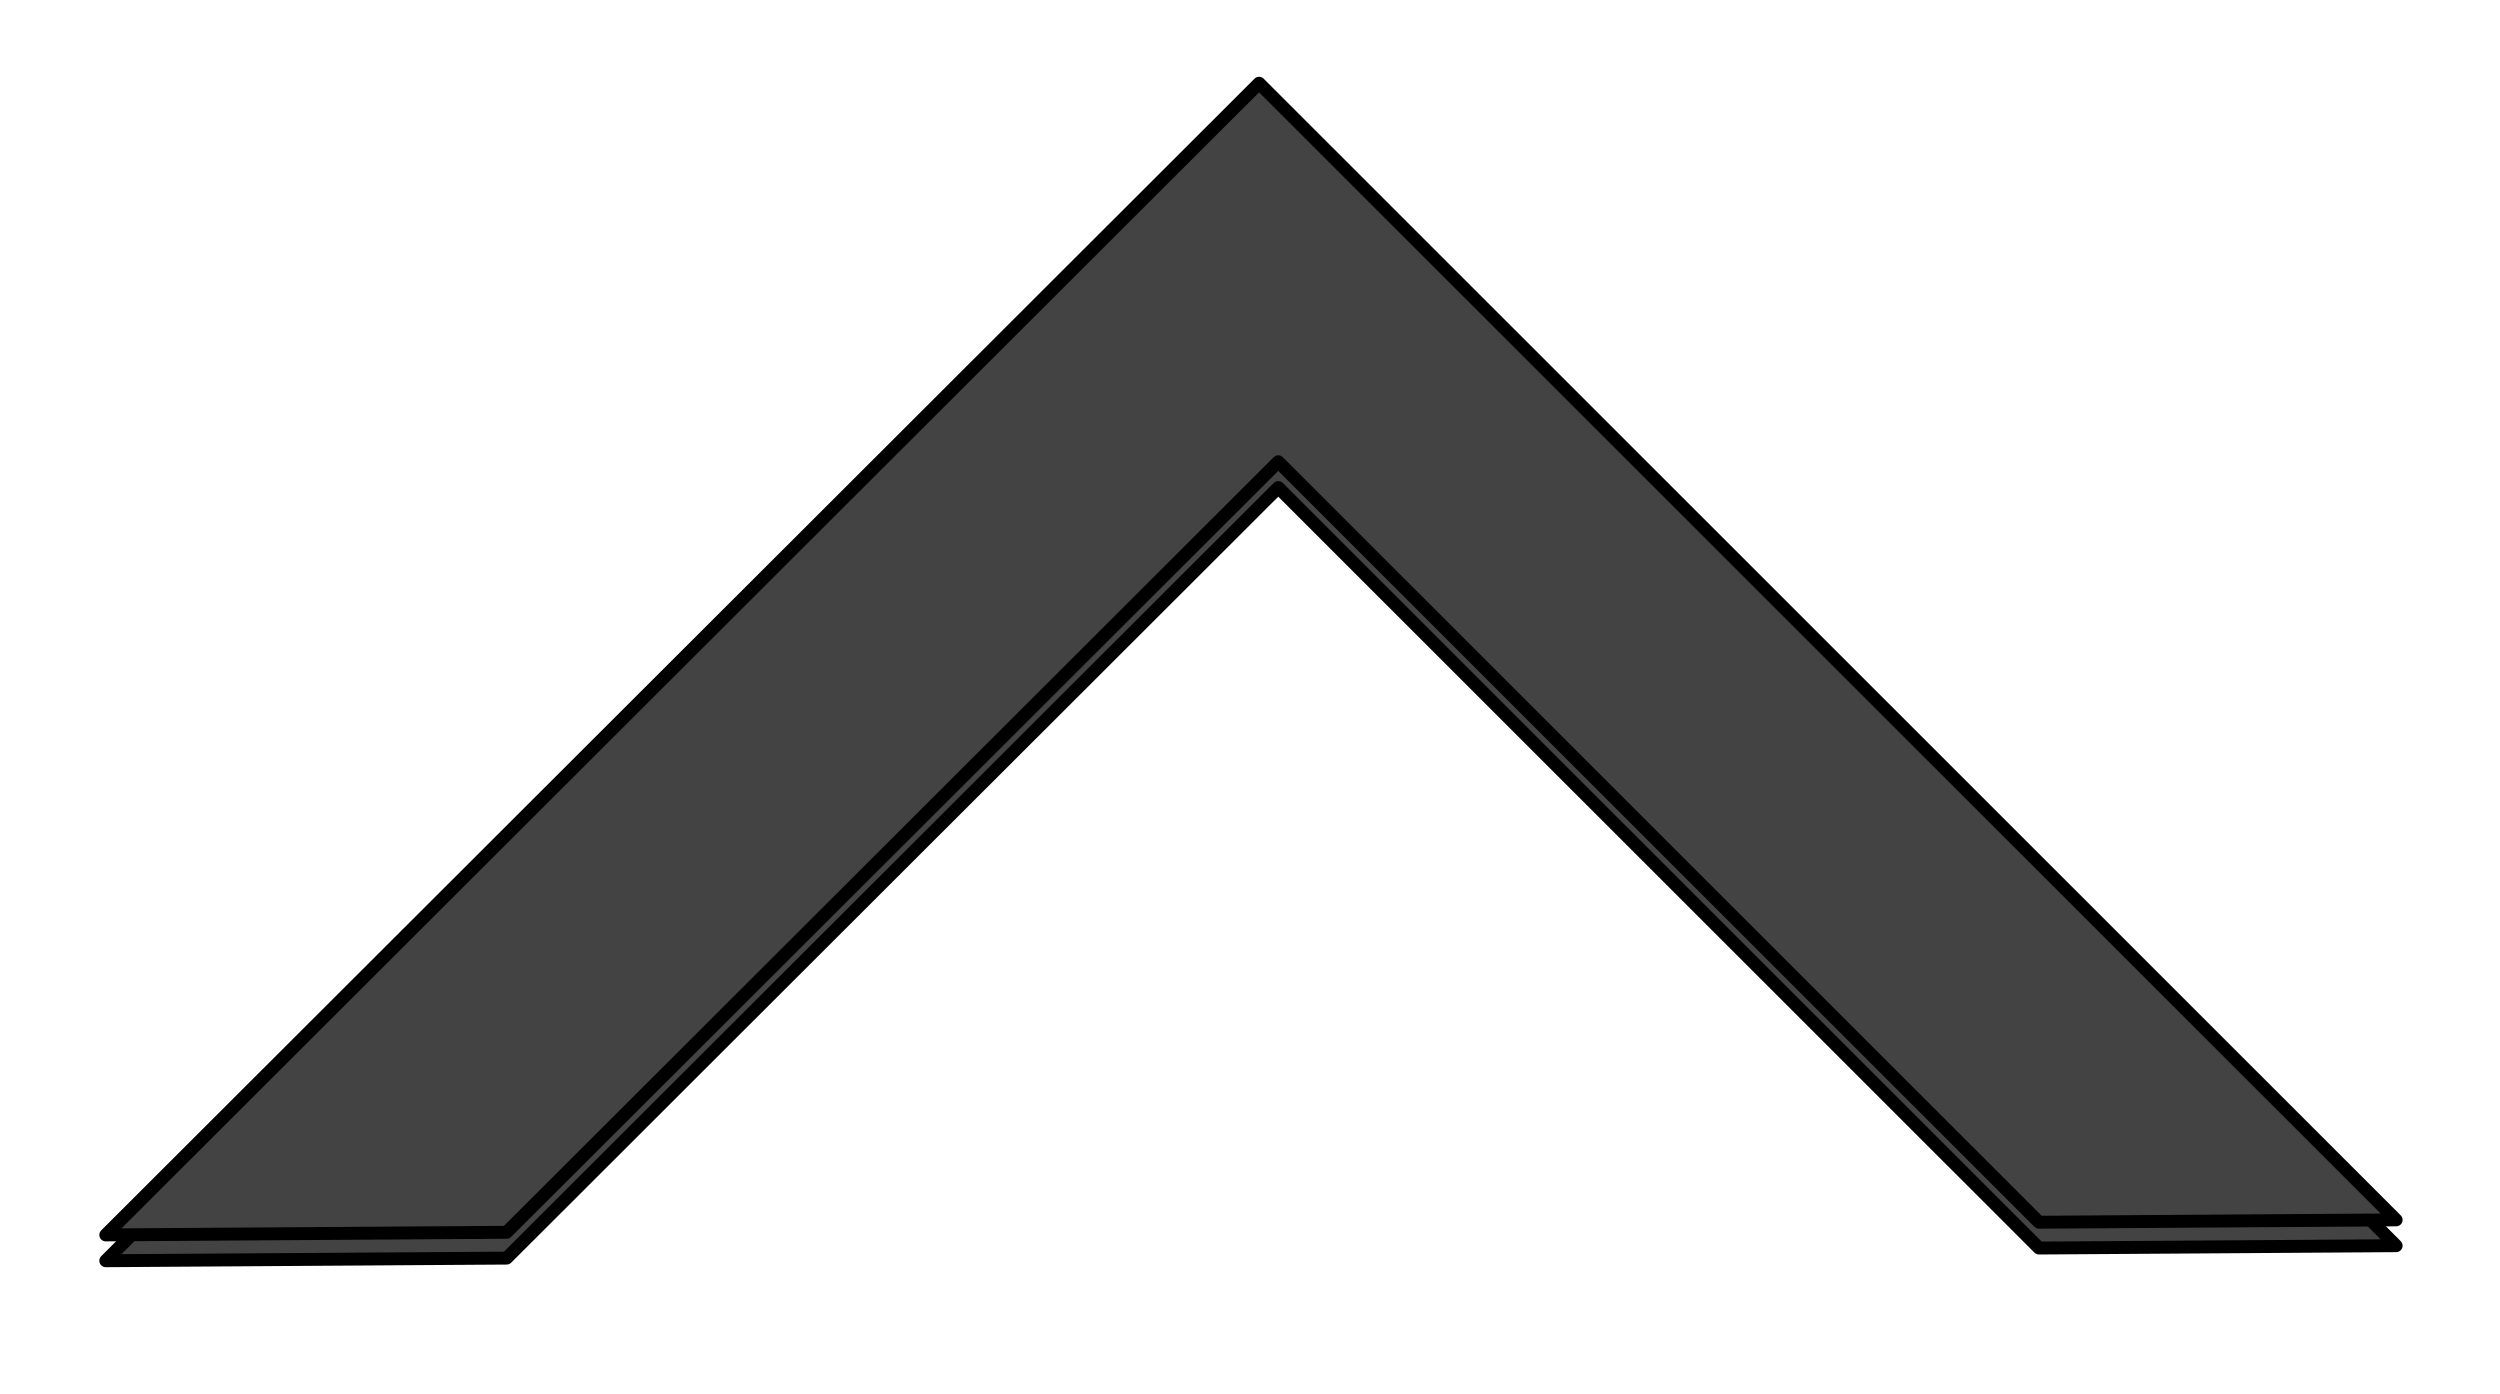 <svg version="1.1" viewBox="0.0 0.0 193.69 107.987" fill="none" stroke="none" stroke-linecap="square" stroke-miterlimit="10" xmlns:xlink="http://www.w3.org/1999/xlink" xmlns="http://www.w3.org/2000/svg"><clipPath id="p.0"><path d="m0 0l193.69 0l0 107.987l-193.69 0l0 -107.987z" clip-rule="nonzero"/></clipPath><g clip-path="url(#p.0)"><path fill="#000000" fill-opacity="0.0" d="m0 0l193.69 0l0 107.987l-193.69 0z" fill-rule="evenodd"/><g filter="url(#shadowFilter-p.1)"><use xlink:href="#p.1" transform="matrix(1.0 0.0 0.0 1.0 0.0 2.0)"/></g><defs><filter id="shadowFilter-p.1" filterUnits="userSpaceOnUse"><feGaussianBlur in="SourceAlpha" stdDeviation="2.0" result="blur"/><feComponentTransfer in="blur" color-interpolation-filters="sRGB"><feFuncR type="linear" slope="0" intercept="0.0"/><feFuncG type="linear" slope="0" intercept="0.0"/><feFuncB type="linear" slope="0" intercept="0.0"/><feFuncA type="linear" slope="0.5" intercept="0"/></feComponentTransfer></filter></defs><g id="p.1"><path fill="#434343" d="m97.549 6.449l-89.354 89.228l31.057 -0.204l59.782 -59.698l58.939 58.918l27.67 -0.182z" fill-rule="evenodd"/><path stroke="#000000" stroke-width="1.0" stroke-linejoin="round" stroke-linecap="butt" d="m97.549 6.449l-89.354 89.228l31.057 -0.204l59.782 -59.698l58.939 58.918l27.67 -0.182z" fill-rule="evenodd"/></g></g></svg>